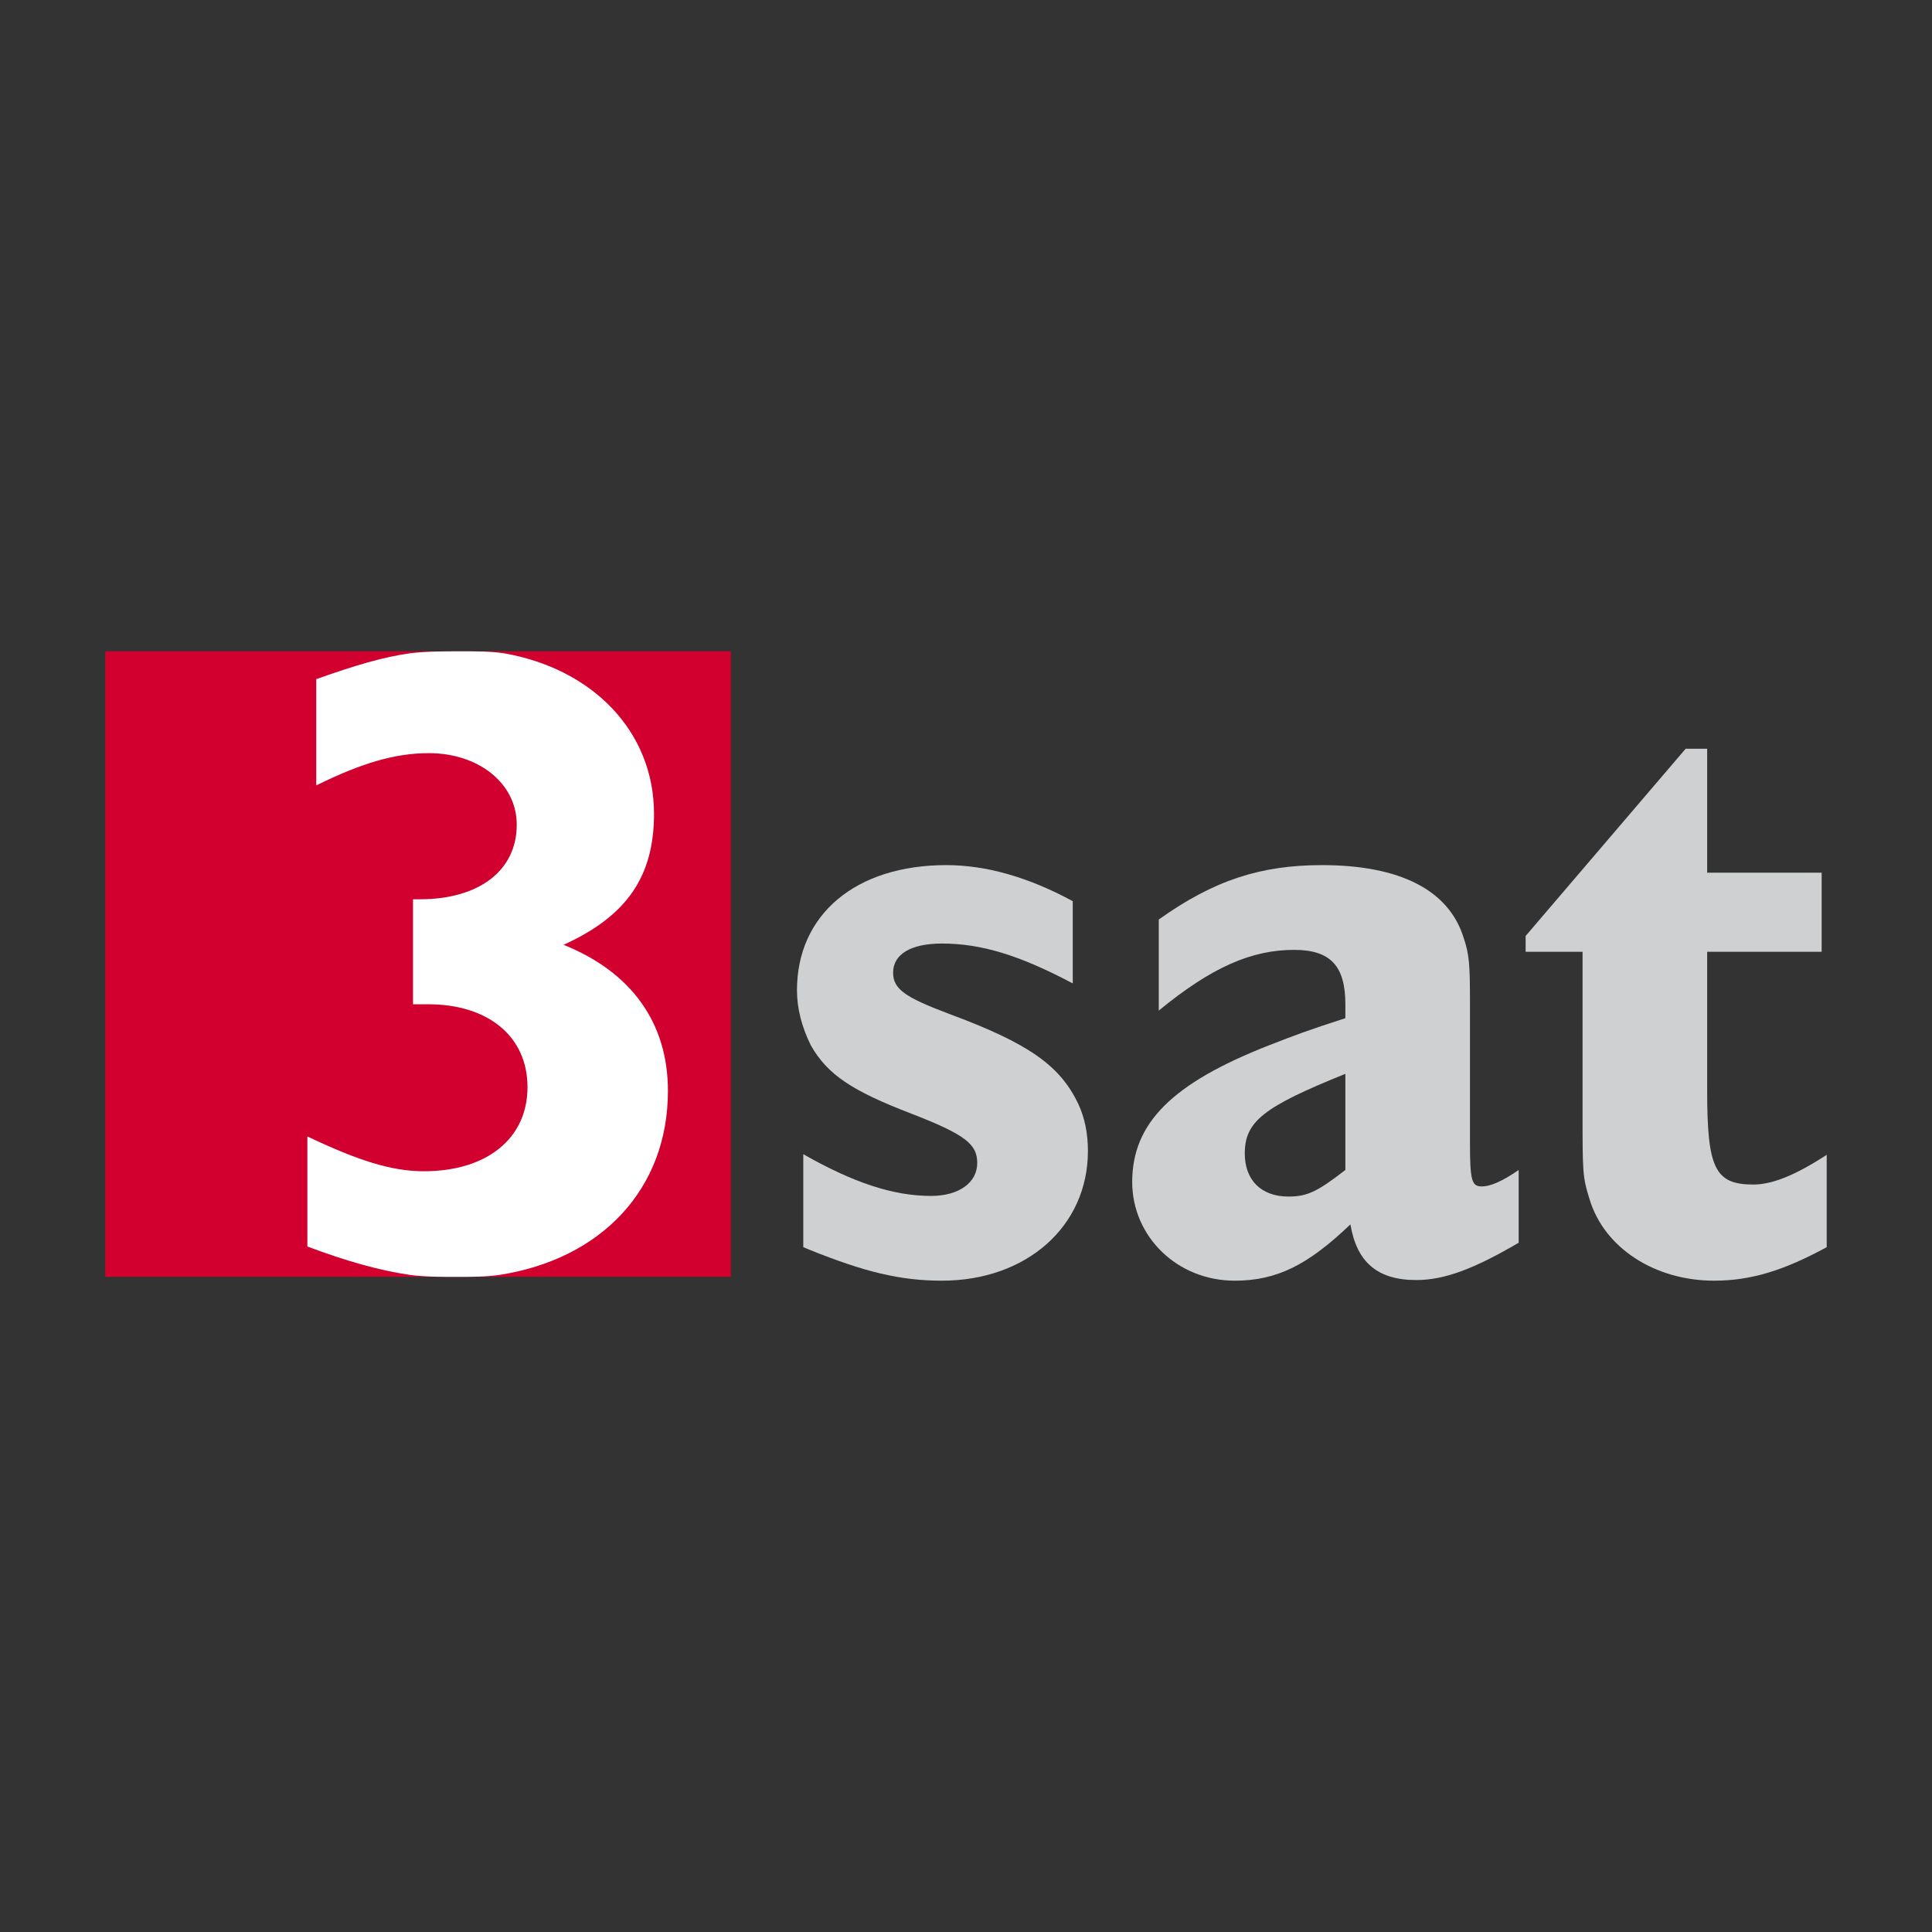 <?xml version="1.0" encoding="UTF-8" standalone="no"?>
<svg
   xmlns:dc="http://purl.org/dc/elements/1.1/"
   xmlns:cc="http://creativecommons.org/ns#"
   xmlns:rdf="http://www.w3.org/1999/02/22-rdf-syntax-ns#"
   xmlns:svg="http://www.w3.org/2000/svg"
   xmlns="http://www.w3.org/2000/svg"
   xmlns:sodipodi="http://sodipodi.sourceforge.net/DTD/sodipodi-0.dtd"
   xmlns:inkscape="http://www.inkscape.org/namespaces/inkscape"
   version="1.0"
   width="512"
   height="512"
   id="svg26043"
   inkscape:version="0.48.5 r10040"
   sodipodi:docname="3sat-Logo.svg">
  <rect width="100%" height="100%" fill="#333333" stroke="none"/>
  <defs
     id="defs10" />
  <sodipodi:namedview
     pagecolor="#ffffff"
     bordercolor="#666666"
     borderopacity="1"
     objecttolerance="10"
     gridtolerance="10"
     guidetolerance="10"
     inkscape:pageopacity="0"
     inkscape:pageshadow="2"
     inkscape:window-width="1103"
     inkscape:window-height="687"
     id="namedview8"
     showgrid="false"
     inkscape:zoom="0.42967742"
     inkscape:cx="90.765766"
     inkscape:cy="142"
     inkscape:window-x="0"
     inkscape:window-y="0"
     inkscape:window-maximized="0"
     inkscape:current-layer="svg26043" />
  <path
     d="M 27.902,172.606 L 27.902,338.388 L 193.684,338.388 L 193.684,172.606 L 27.902,172.606 z"
     id="path8693"
     style="fill:#d2002e"
     inkscape:connector-curvature="0" />
  <path
     d="M 149.349,250.385 C 165.944,242.841 173.32,232.449 173.32,215.686 C 173.32,193.727 156.892,177.132 133.425,173.109 C 129.905,172.606 126.385,172.606 122.697,172.606 C 117.5,172.606 113.142,172.606 108.784,173.109 C 101.576,174.115 94.2,176.294 83.808,179.982 L 83.808,208.143 C 95.709,202.276 104.593,199.594 113.645,199.594 C 126.887,199.594 136.945,207.64 136.945,218.536 C 136.945,230.772 126.887,238.315 111.298,238.315 L 109.454,238.315 L 109.454,266.141 L 113.477,266.141 C 129.402,266.141 139.795,274.69 139.795,288.1 C 139.795,301.678 129.067,310.395 112.304,310.395 C 103.755,310.395 94.871,307.545 81.461,301.175 L 81.461,330.342 C 92.189,334.365 100.738,336.712 108.784,337.885 C 112.807,338.388 116.83,338.388 120.853,338.388 C 124.876,338.388 128.564,338.388 132.251,337.885 C 159.407,333.695 177.008,315.088 177.008,289.106 C 177.008,271.002 167.285,257.592 149.349,250.385"
     id="path8701"
     style="fill:#ffffff"
     inkscape:connector-curvature="0" />
  <path
     d="M 212.879,305.869 C 226.122,313.412 236.682,316.932 246.74,316.932 C 254.115,316.932 258.977,313.412 258.977,308.215 C 258.977,303.187 255.792,300.672 241.544,295.141 C 225.787,289.106 219.249,284.748 214.891,277.037 C 212.544,272.344 211.203,267.315 211.203,262.454 C 211.203,242.338 226.792,229.264 250.763,229.264 C 261.323,229.264 272.554,232.449 284.288,238.818 L 284.288,260.61 C 270.04,253.067 259.982,250.049 249.59,250.049 C 241.376,250.049 236.682,252.899 236.682,257.76 C 236.682,262.118 239.867,264.298 251.433,268.656 C 272.722,276.534 280.936,282.401 285.797,292.626 C 287.473,296.314 288.311,300.337 288.311,305.031 C 288.311,324.978 272.051,339.394 249.59,339.394 C 238.526,339.394 229.139,337.047 214.891,331.348 L 212.879,330.51 L 212.879,305.869 z"
     id="path8703"
     style="fill:#cfd0d1"
     inkscape:connector-curvature="0" />
  <path
     d="M 356.535,310.059 C 349.159,315.759 346.477,317.1 341.449,317.1 C 334.241,317.1 329.882,312.741 329.882,305.701 C 329.882,297.152 334.911,293.297 356.535,284.58 L 356.535,310.059 z M 402.464,310.059 C 398.106,313.077 394.921,314.418 392.742,314.418 C 390.06,314.418 389.557,313.077 389.557,302.851 L 389.557,265.471 C 389.557,255.916 389.39,252.899 387.881,248.541 C 384.026,235.969 371.118,229.264 350.333,229.264 C 334.073,229.264 321.669,233.287 307.085,243.679 L 307.085,267.818 C 321.166,256.251 331.726,251.726 342.957,251.726 C 352.679,251.726 356.535,256.084 356.535,266.141 L 356.535,269.829 C 346.645,273.014 343.125,274.355 336.252,277.037 C 310.605,287.095 300.045,297.655 300.045,313.244 C 300.045,327.66 311.946,339.394 327.2,339.394 C 338.431,339.394 346.645,335.203 357.876,324.475 C 359.552,334.533 365.084,339.226 375.309,339.226 C 382.852,339.226 390.731,336.209 402.464,329.336 L 402.464,310.059 z"
     id="path8705"
     style="fill:#cfd0d1"
     inkscape:connector-curvature="0" />
  <path
     d="M 484.098,330.51 C 472.7,336.712 463.983,339.394 454.261,339.394 C 438.504,339.394 425.094,330.677 421.238,317.77 C 419.395,311.903 419.395,310.73 419.395,294.805 L 419.395,252.228 L 404.308,252.228 L 404.308,248.038 L 446.718,198.42 L 452.417,198.42 L 452.417,231.275 L 482.757,231.275 L 482.757,252.228 L 452.417,252.228 L 452.417,288.938 C 452.417,309.556 454.428,313.915 464.654,313.915 C 469.682,313.915 475.885,311.4 484.098,306.036 L 484.098,330.51 z"
     id="path8707"
     style="fill:#cfd0d1"
     inkscape:connector-curvature="0" />
</svg>
